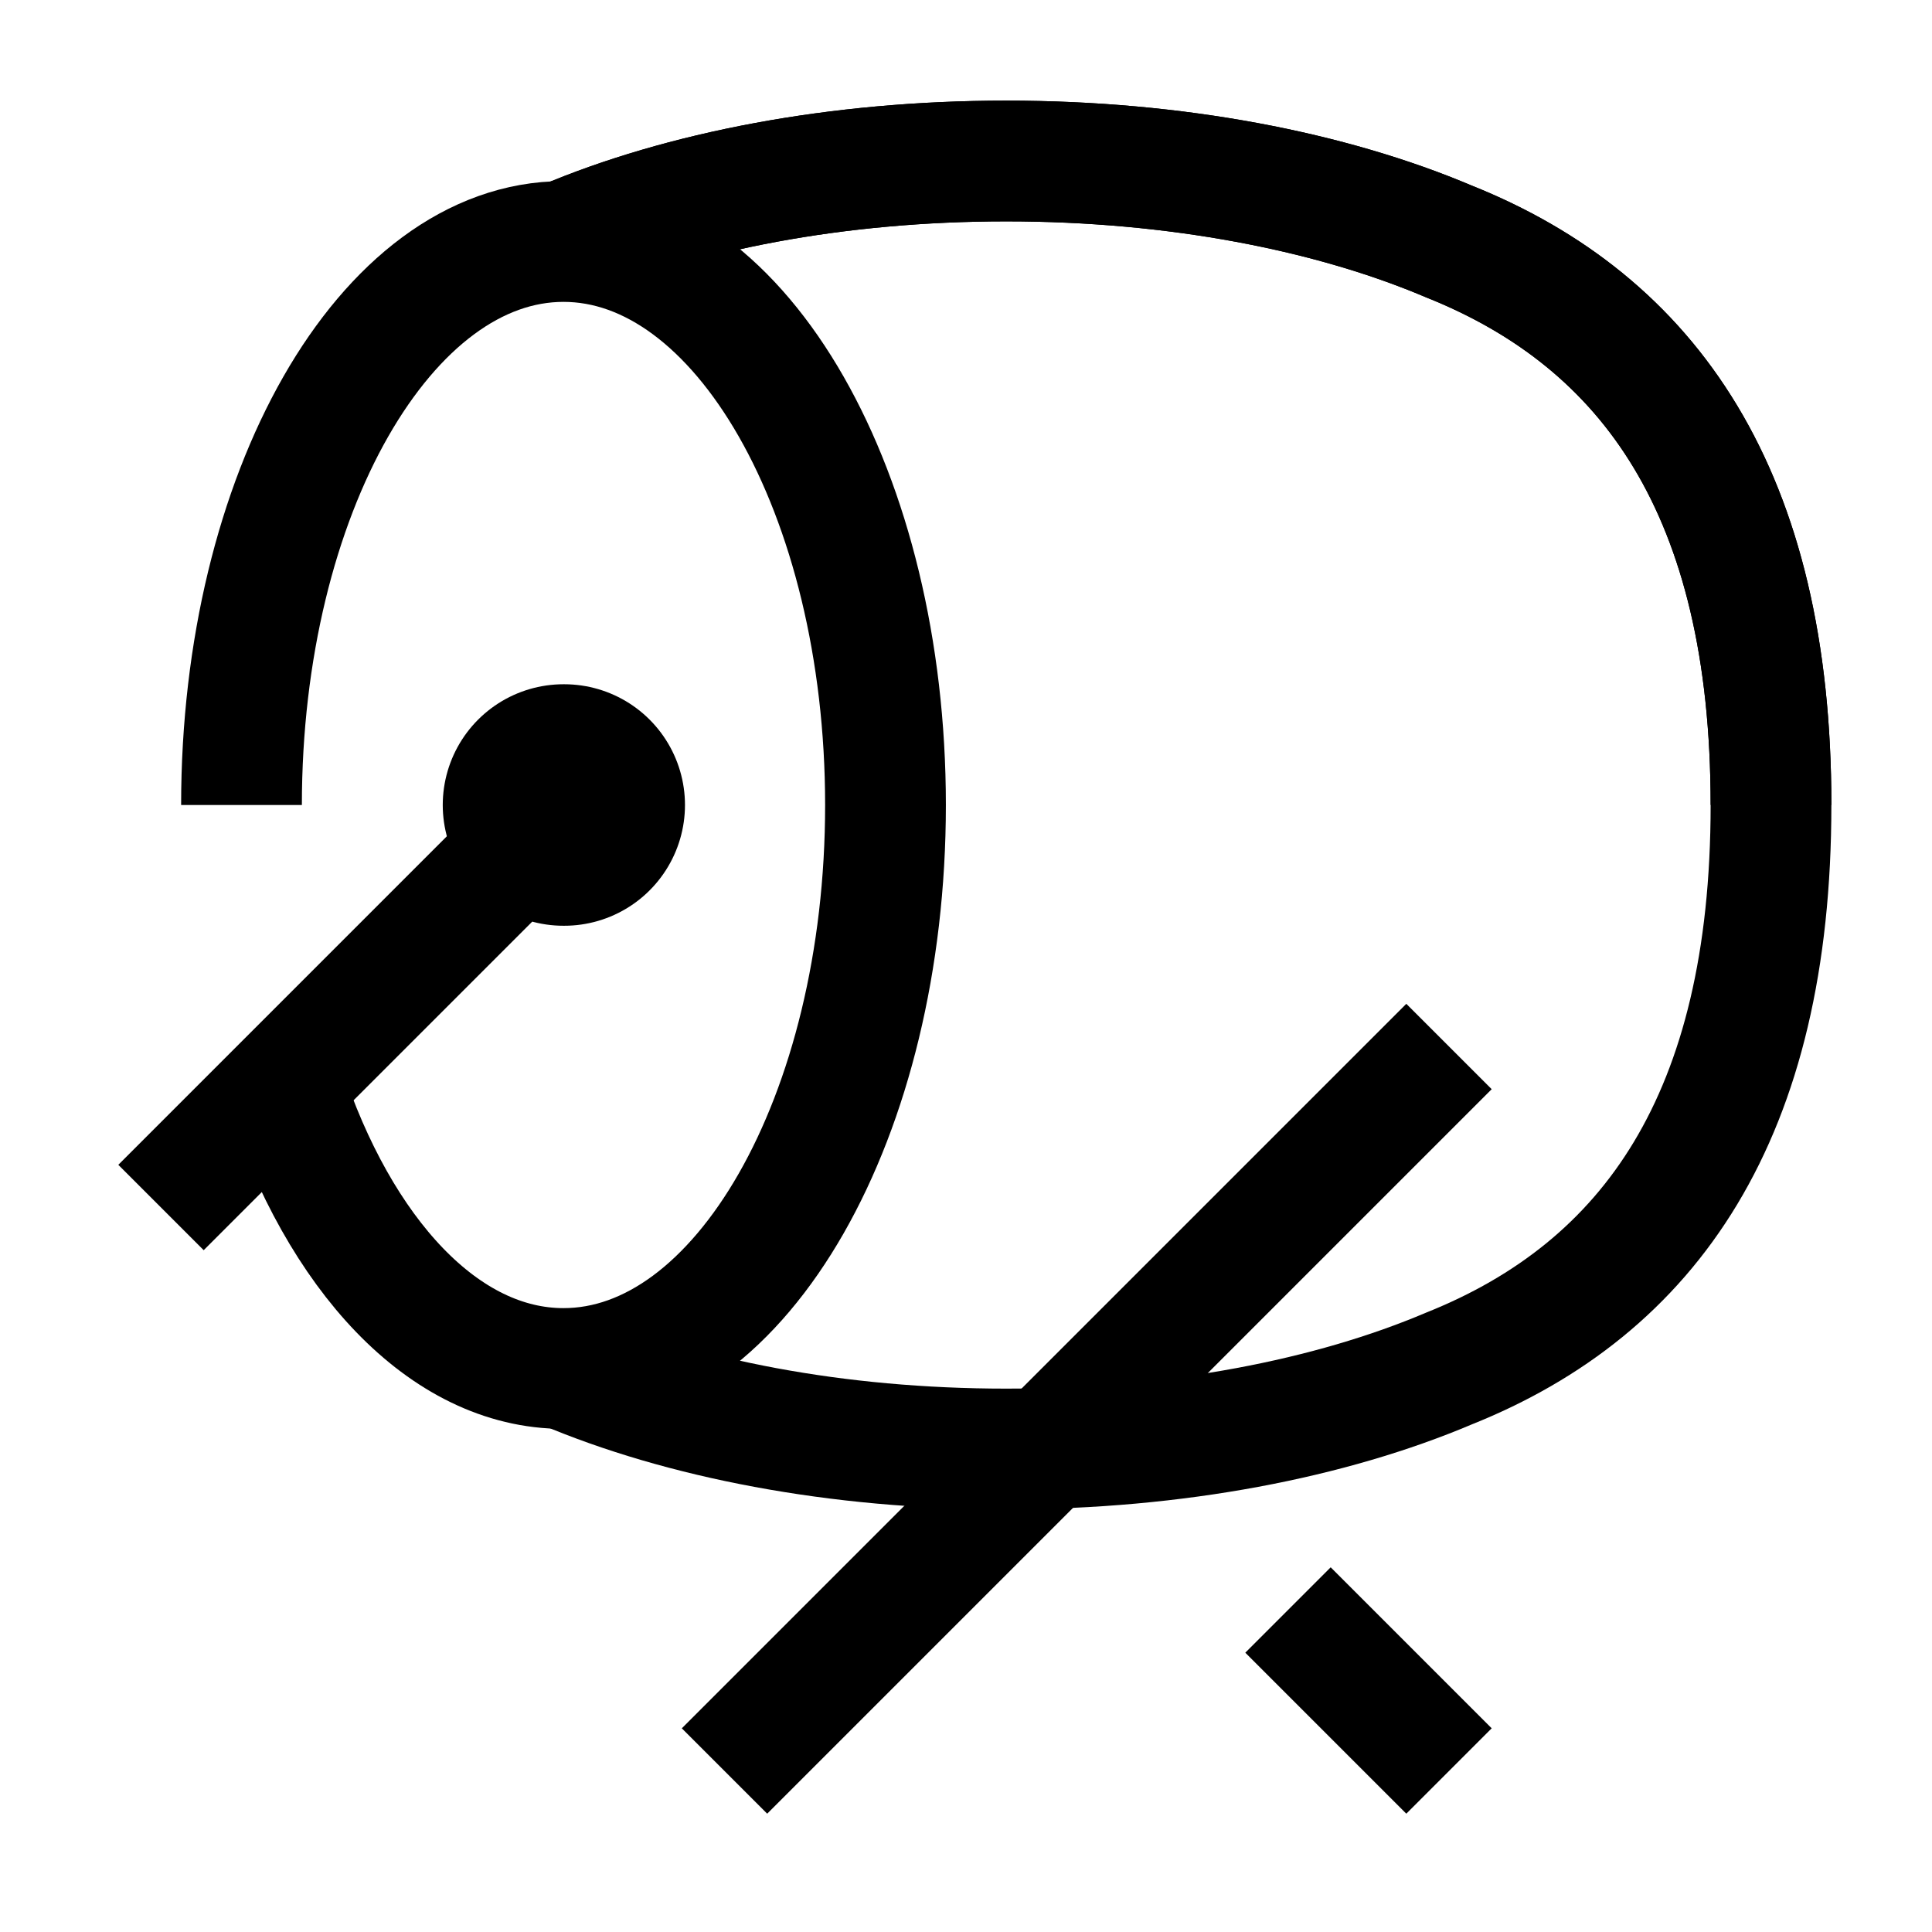 <svg width="24" height="24" viewBox="0 0 24 24" fill="none" xmlns="http://www.w3.org/2000/svg">
    <path d="M22 10C22 6.134 20.5 4 18 3C16.534 2.378 14.609 2 12.5 2C10.391 2 8.466 2.378 7 3" stroke="currentColor" stroke-width="1.5" stroke-linejoin="round"/>
    <path d="M7 3C8.466 2.378 10.391 2 12.5 2C14.609 2 16.534 2.378 18 3C20.5 4 22 6.134 22 10C22 13.866 20.5 16 18 17C16.534 17.622 14.609 18 12.5 18C10.391 18 8.466 17.622 7 17" stroke="currentColor" stroke-width="1.5" stroke-linejoin="round"/>
    <path d="M9 22L18 13" stroke="currentColor" stroke-width="1.5" stroke-linejoin="round"/>
    <path d="M2 15L7 10" stroke="currentColor" stroke-width="1.5" stroke-linejoin="round"/>
    <path d="M3 10C3 6.134 4.791 3 7 3C9.209 3 11 6.134 11 10C11 13.866 9.209 17 7 17C5.513 17 4.216 15.58 3.526 13.474" stroke="currentColor" stroke-width="1.5" stroke-linejoin="round"/>
    <path d="M18 22L16 20" stroke="currentColor" stroke-width="1.5" stroke-linejoin="round"/>
    <path d="M7 10H7.009" stroke="currentColor" stroke-width="3" stroke-linecap="round" stroke-linejoin="round"/>
</svg>
